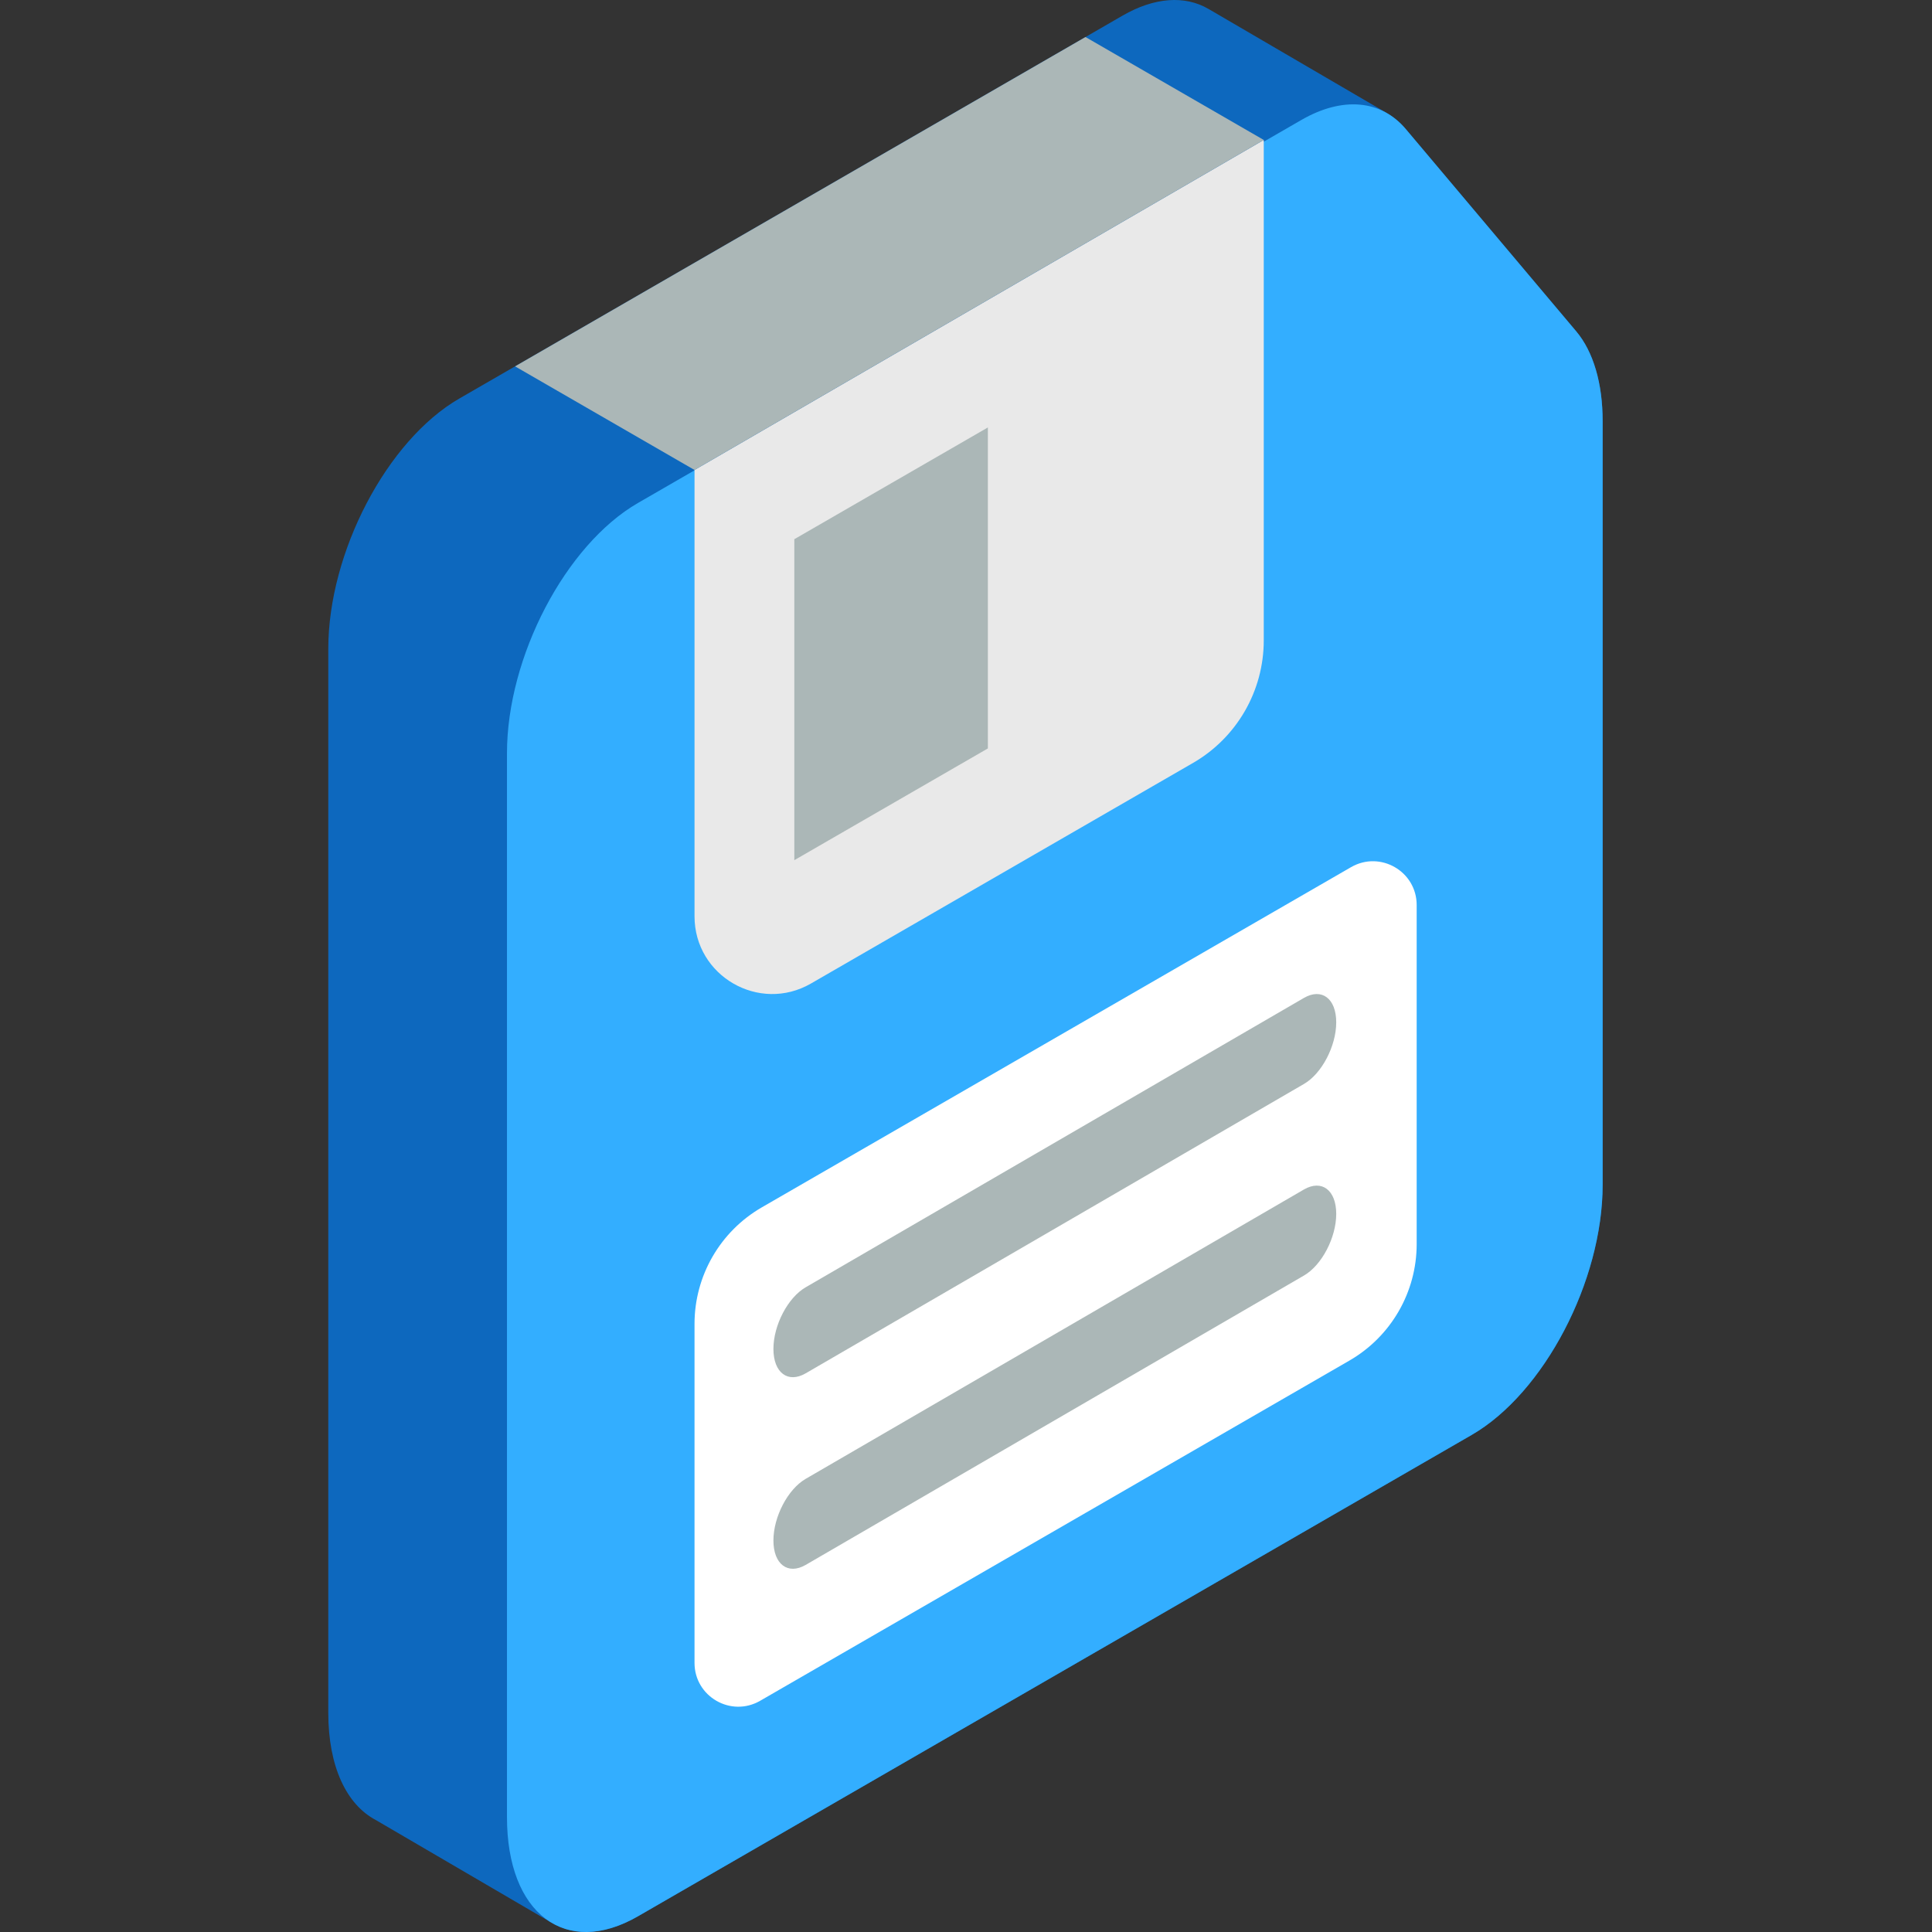 <svg height="512pt" viewBox="-87 0 512 512" width="512pt" xmlns="http://www.w3.org/2000/svg"><rect x="-87" y="0" width="512" height="512" fill="#333333" stroke="none"/><path d="m330.699 87.785-45.156-53.59c-1.469-1.742-3.133-3.117-4.938-4.168l.008-.016-47.363-27.652c-6.254-3.633-14.312-3.094-22.758 1.781l-175.777 101.484c-19.172 11.07-34.715 40.766-34.715 66.328v281.973c0 14.348 4.898 24.34 12.582 28.395l46.148 26.965c.008.008.02.012.027.016l.613.359v-.004c6.086 3.512 14.02 3.191 22.699-1.82l220.934-127.559c19.172-11.066 34.715-40.766 34.715-66.324v-202.312c0-10.074-2.465-18.449-7.02-23.855zm0 0" fill="#0d68be"/><path d="m303.004 380.277-220.934 127.559c-19.172 11.066-34.715-.684-34.715-26.246v-281.969c0-25.566 15.543-55.258 34.715-66.328l175.777-101.484c10.883-6.281 21.133-5.398 27.695 2.387l45.156 53.59c4.555 5.406 7.02 13.781 7.02 23.855v202.312c0 25.559-15.543 55.258-34.715 66.324zm0 0" fill="#33aeff"/><path d="m97.055 124.547v118.277c0 15.84 17.145 25.738 30.859 17.82l101.25-58.457c11.602-6.699 18.746-19.078 18.746-32.473v-132.625zm0 0" fill="#e9e9e9"/><path d="m247.91 37.09-47.242-27.277-151.168 87.277 47.555 27.457zm0 0" fill="#abb7b7"/><path d="m123.5 142.895v85.062l51.297-29.617v-85.062zm0 0" fill="#abb7b7"/><path d="m114.883 319.965 156.16-90.16c7.73-4.461 17.391 1.117 17.391 10.043v89.84c0 12.738-6.797 24.512-17.828 30.879l-156.16 90.16c-7.73 4.461-17.391-1.117-17.391-10.039v-89.844c0-12.738 6.797-24.508 17.828-30.879zm0 0" fill="#fff"/><g fill="#abb7b7"><path d="m258.559 287.262-132.043 76.684c-4.723 2.727-8.551-.168-8.551-6.465 0-6.301 3.828-13.613 8.551-16.34l132.043-76.684c4.723-2.727 8.555.168 8.555 6.465s-3.832 13.613-8.555 16.34zm0 0"/><path d="m258.559 338.031-132.043 76.684c-4.723 2.727-8.551-.168-8.551-6.465s3.828-13.613 8.551-16.34l132.043-76.684c4.723-2.727 8.555.168 8.555 6.465s-3.832 13.613-8.555 16.34zm0 0"/></g></svg>